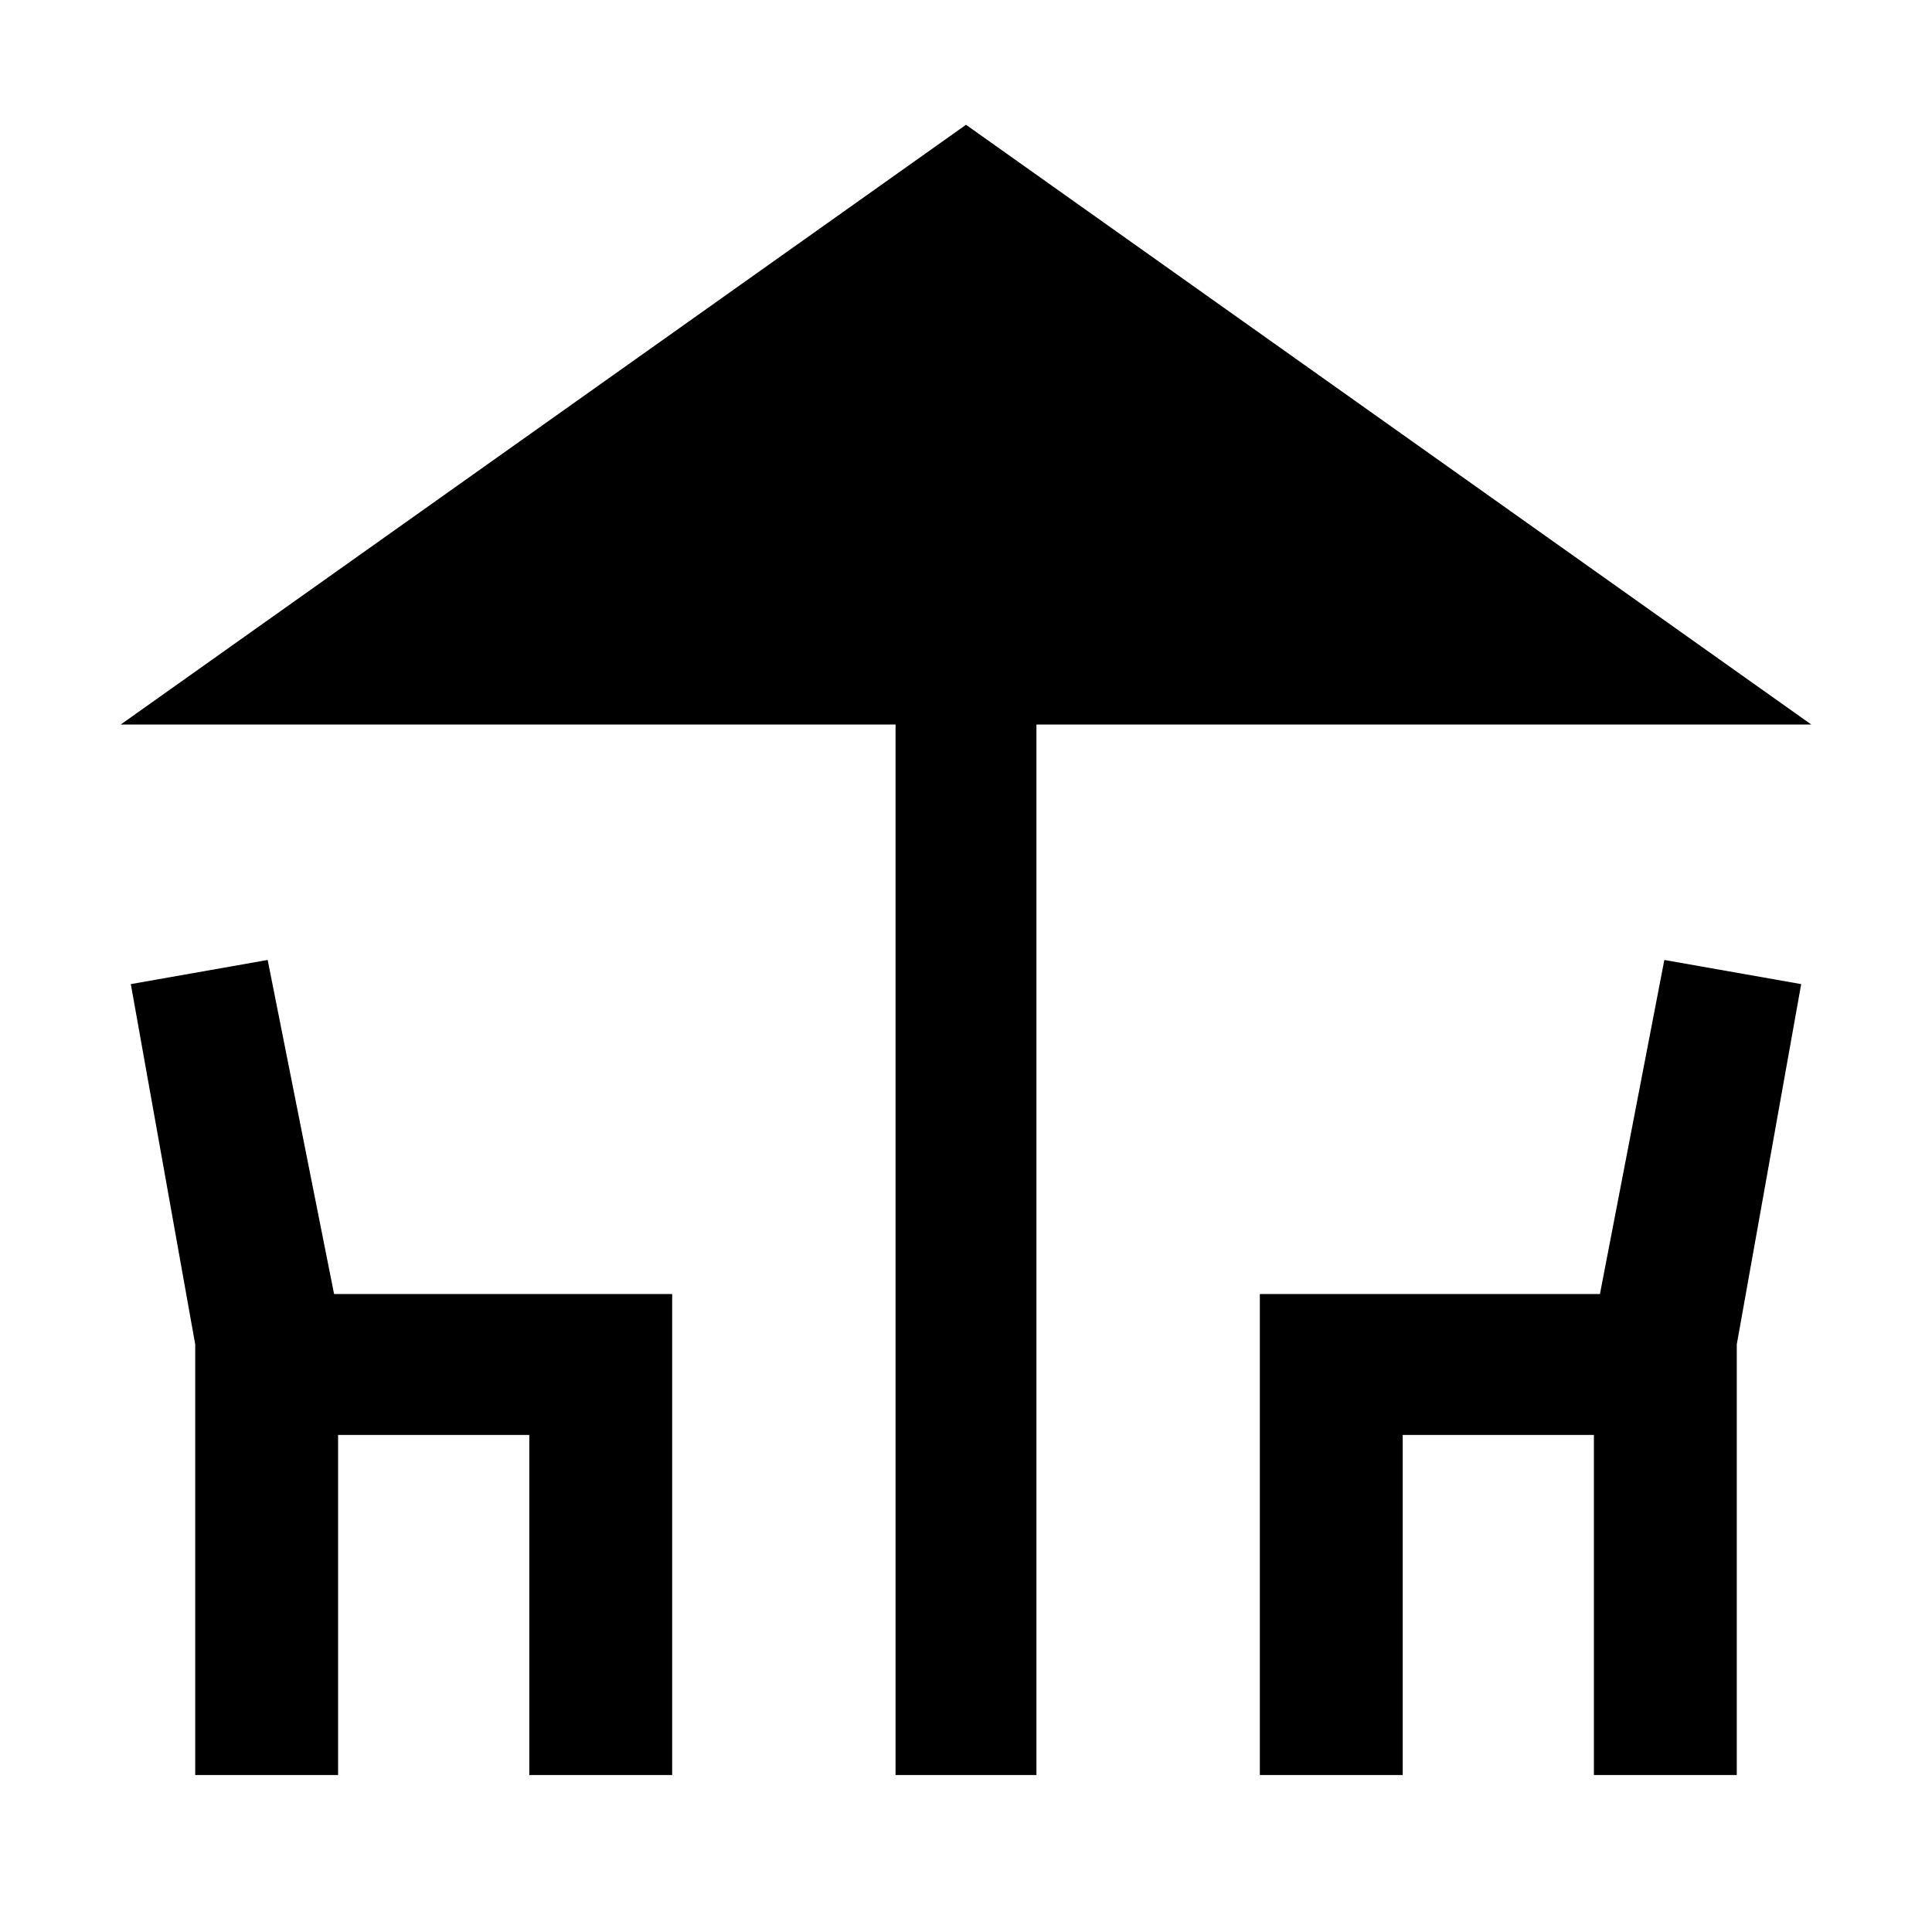 <svg xmlns="http://www.w3.org/2000/svg" height="48" width="48"><path d="M22.25 44.1V18H3L24 3.1L45 18H25.75V44.1ZM4.85 44.1V33.4L3.25 24.45L6.65 23.85L8.3 32.15H16.7V44.1H13.15V35.65H8.4V44.1ZM31.3 44.1V32.15H39.75L41.35 23.85L44.75 24.45L43.15 33.4V44.1H39.6V35.65H34.85V44.1Z"/></svg>